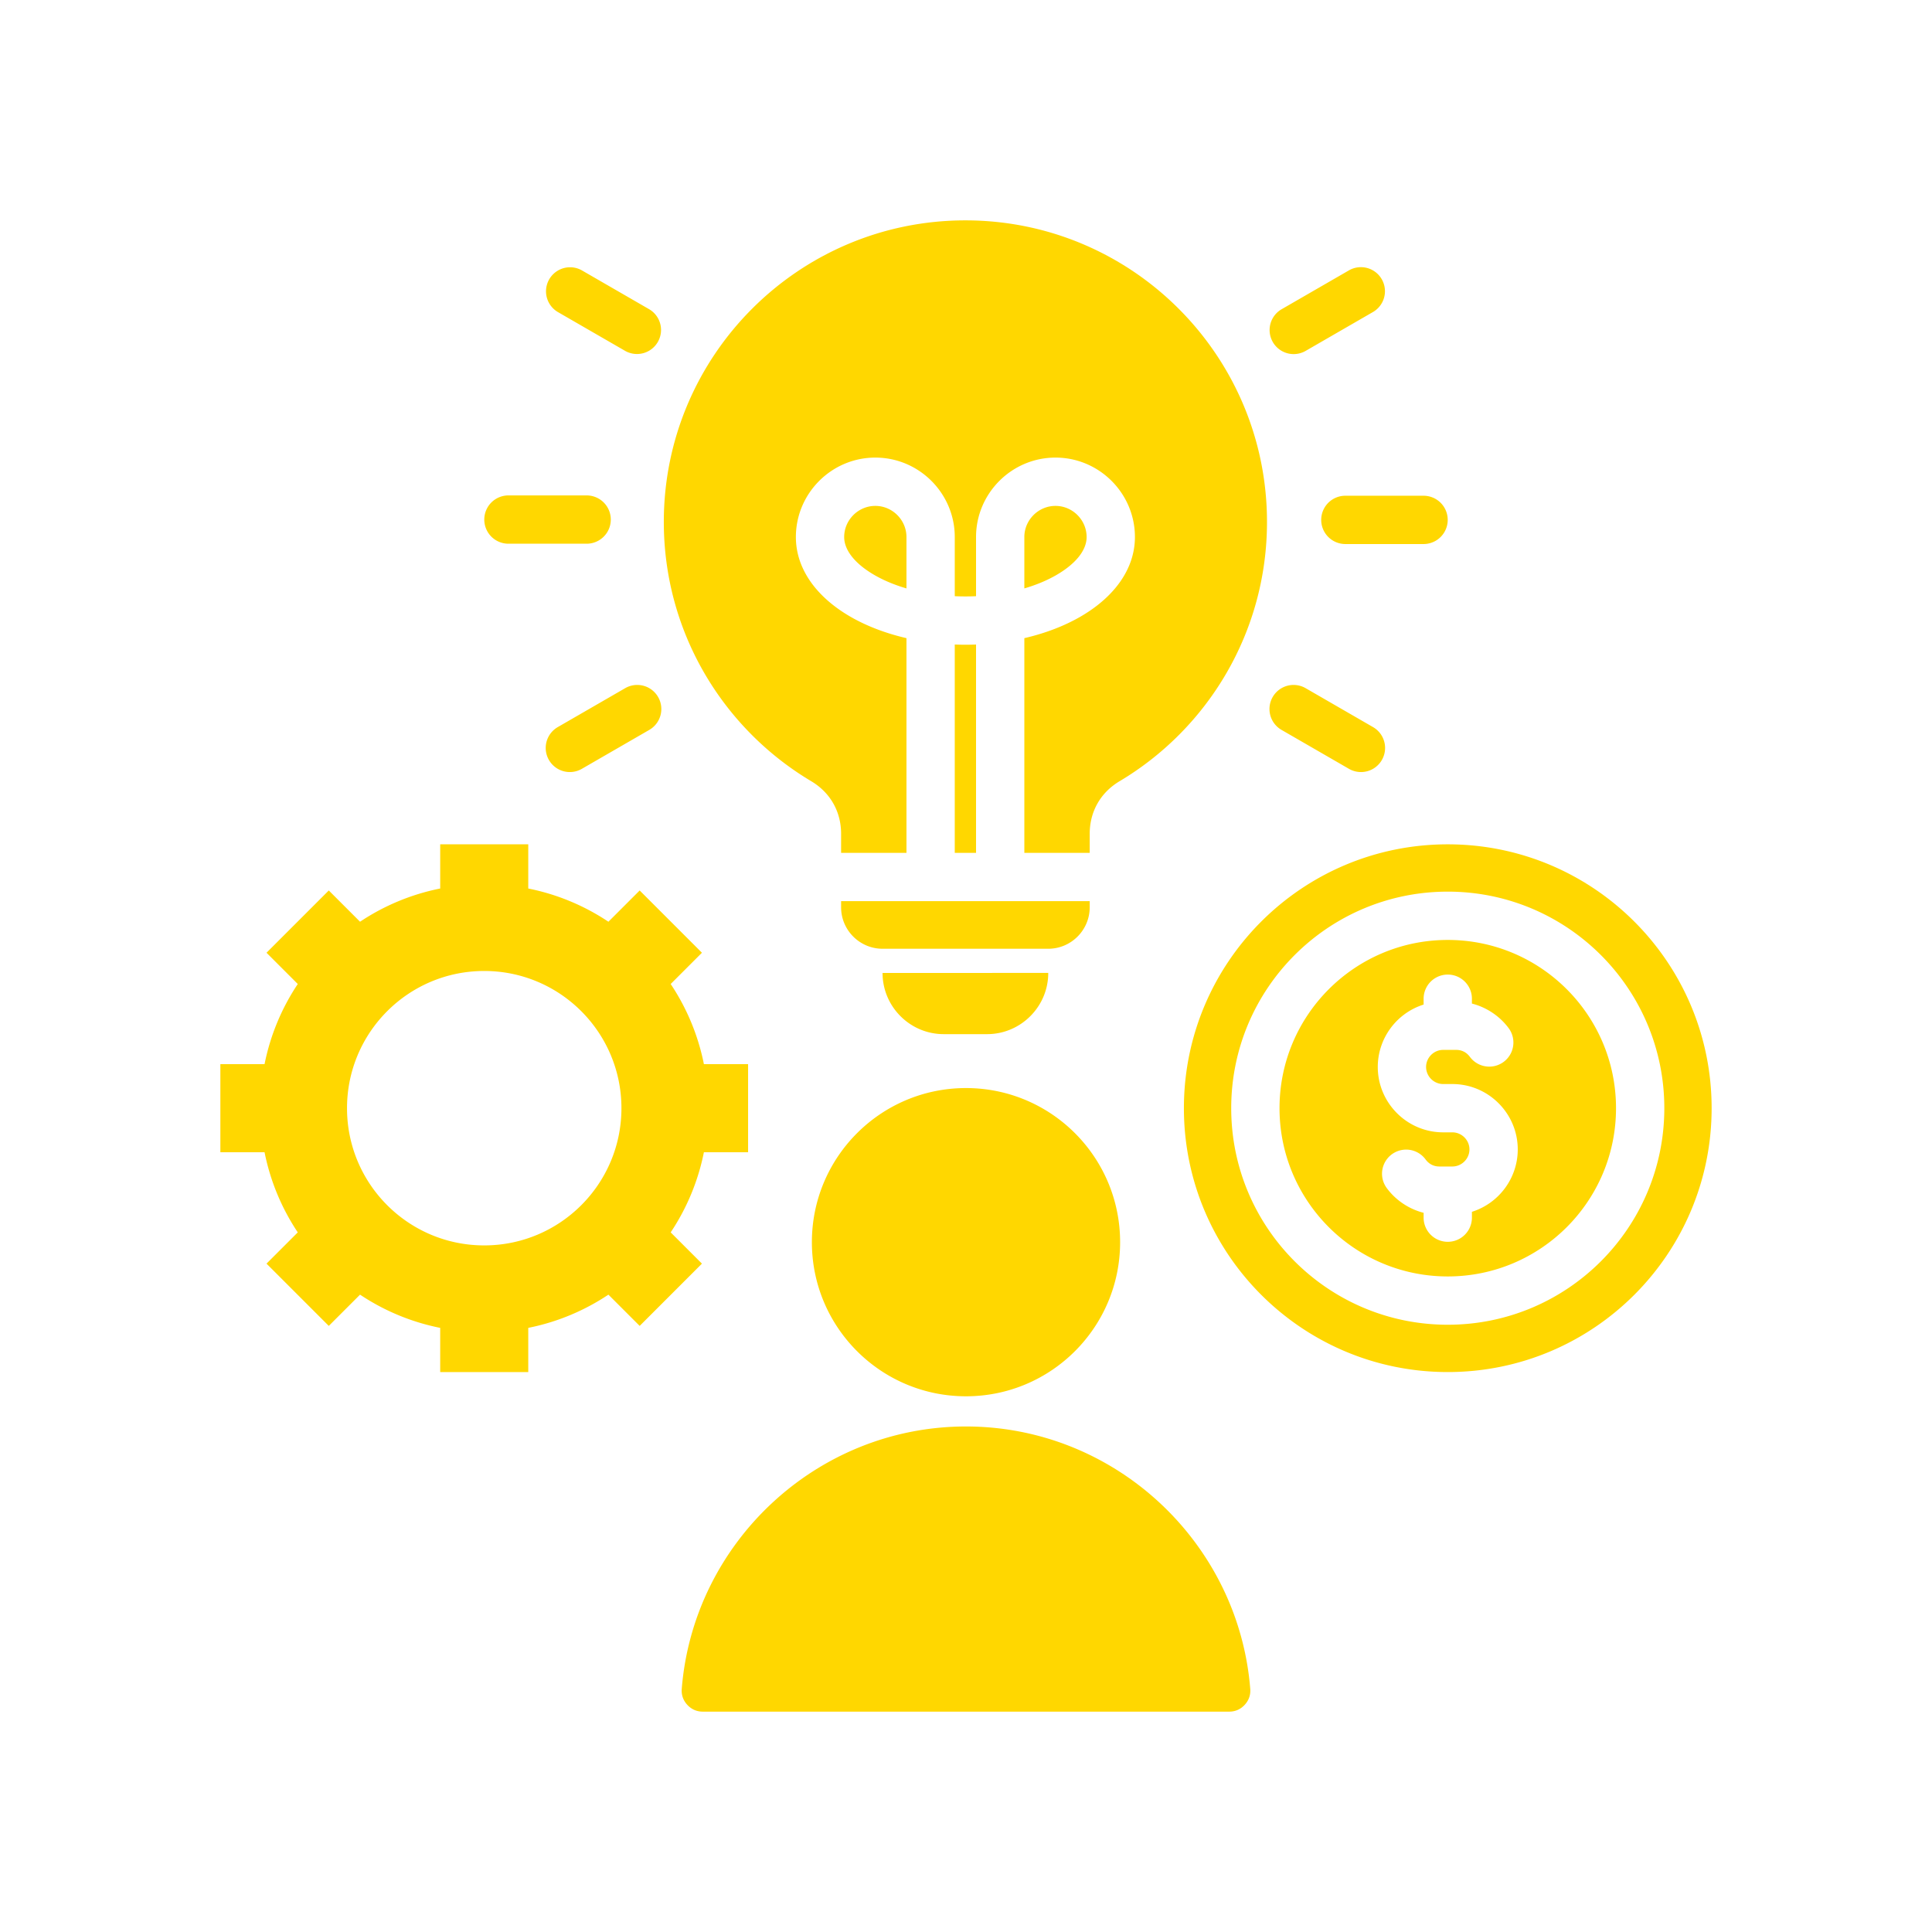 <svg xmlns="http://www.w3.org/2000/svg" version="1.1" xmlns:xlink="http://www.w3.org/1999/xlink" width="512" height="512" x="0" y="0" viewBox="0 0 512 512" style="enable-background:new 0 0 512 512" xml:space="preserve"><g transform="matrix(0.8,0,0,0.8,51.2,51.2)"><path fill-rule="evenodd" d="M256 296.433c28.196 0 51.053 22.857 51.053 51.053S284.196 398.539 256 398.539s-51.053-22.857-51.053-51.053 22.857-51.053 51.053-51.053zm-86.822-7.917a73.808 73.808 0 0 0-11.004-26.551l10.355-10.355-20.628-20.629-10.355 10.355a73.796 73.796 0 0 0-26.552-11.005v-14.637H81.822v14.637a73.795 73.795 0 0 0-26.552 11.004L44.915 230.98l-20.628 20.63 10.355 10.355a73.814 73.814 0 0 0-11.005 26.552H9v29.173h14.636a73.795 73.795 0 0 0 11.004 26.552l-10.354 10.354 20.628 20.628 10.355-10.354a73.814 73.814 0 0 0 26.552 11.005v14.636h29.172v-14.637a73.789 73.789 0 0 0 26.552-11.005l10.354 10.354 20.628-20.628-10.355-10.355a73.787 73.787 0 0 0 11.004-26.552h14.638v-29.173h-14.636zm-72.771 60.039c-25.102 0-45.452-20.349-45.452-45.452 0-25.102 20.35-45.452 45.452-45.452 25.103 0 45.452 20.35 45.452 45.452 0 25.103-20.349 45.452-45.452 45.452zm319.185-101.187c-30.782 0-55.735 24.952-55.735 55.735 0 30.782 24.952 55.735 55.735 55.735s55.735-24.952 55.735-55.735-24.952-55.735-55.735-55.735zm8 90.058v1.938a8 8 0 0 1-16 0v-1.605c-4.911-1.253-9.341-4.229-12.315-8.341a7.989 7.989 0 0 1 12.937-9.375c1.12 1.548 2.69 2.374 4.604 2.374h4.299c3.095 0 5.657-2.562 5.657-5.657s-2.562-5.657-5.657-5.657h-3.053c-11.928 0-21.657-9.73-21.657-21.658 0-9.465 6.198-17.838 15.184-20.666v-1.938a8 8 0 0 1 16 0v1.605c4.911 1.253 9.341 4.229 12.315 8.341a7.99 7.99 0 0 1-12.937 9.375c-1.119-1.548-2.69-2.374-4.604-2.374h-4.299c-3.095 0-5.657 2.562-5.657 5.657s2.562 5.658 5.657 5.658h3.053c11.927 0 21.657 9.73 21.657 21.657 0 9.464-6.198 17.839-15.184 20.666zm-8-121.731c-48.274 0-87.408 39.134-87.408 87.408s39.134 87.408 87.408 87.408S503 351.377 503 303.103s-39.134-87.408-87.408-87.408zm0 159.142c-39.616 0-71.735-32.118-71.735-71.735s32.118-71.735 71.735-71.735 71.735 32.118 71.735 71.735-32.119 71.735-71.735 71.735zM368.429 52.285a7.966 7.966 0 0 1-7.937-13.813l22.438-12.954a7.966 7.966 0 0 1 7.937 13.813zM143.144 163.941a7.981 7.981 0 0 1 8 13.812l-22.438 12.955a7.981 7.981 0 0 1-8-13.812zm-12.809-63.828a8 8 0 0 1 0 16h-25.909a8 8 0 0 1 0-16zm20.778-61.64a7.967 7.967 0 0 1-7.937 13.813l-22.438-12.954a7.967 7.967 0 0 1 7.937-13.813zm209.348 139.28a7.981 7.981 0 0 1 8-13.812l22.438 12.955a7.981 7.981 0 0 1-8 13.812zm21.205-61.534a8 8 0 0 1 0-16h25.909a8 8 0 0 1 0 16zm-98.42 142.068v.025c0 11.153-9.107 20.261-20.26 20.261h-14.368c-11.153 0-20.26-9.102-20.26-20.261zM255.802 9c-55.177 0-99.905 44.729-99.905 99.904 0 36.518 19.591 68.461 48.837 85.886 6.305 3.757 9.891 10.062 9.891 17.404v6.326h21.653v-71.126c-6.917-1.599-13.189-4.015-18.455-7.041-11.215-6.446-18.177-15.782-18.177-26.453 0-14.49 11.826-26.316 26.316-26.316s26.316 11.826 26.316 26.316v19.596c2.348.107 4.701.107 7.049 0V113.9c0-14.49 11.826-26.316 26.316-26.316s26.315 11.826 26.315 26.316c0 10.671-6.962 20.007-18.177 26.453-5.266 3.027-11.538 5.443-18.455 7.041v71.126h21.654v-6.326c0-7.34 3.586-13.647 9.891-17.404 29.246-17.425 48.837-49.368 48.837-85.886C355.707 53.73 310.979 9 255.802 9zm41.178 225.52v2.034c0 7.564-6.169 13.733-13.733 13.733h-54.889c-7.564 0-13.733-6.169-13.733-13.733v-2.034zm-37.654-16h-7.049v-69.012c2.349.091 4.7.091 7.049 0zm-23.049-87.599c-3.925-1.146-7.471-2.629-10.517-4.38-6.241-3.587-10.115-8.089-10.115-12.64 0-5.658 4.658-10.316 10.316-10.316s10.316 4.658 10.316 10.316zm39.049 0v-17.02c0-5.658 4.658-10.316 10.316-10.316s10.316 4.658 10.316 10.316c0 4.551-3.874 9.053-10.115 12.64-3.046 1.751-6.592 3.234-10.517 4.38zm74.833 364.52c-3.883-48.455-44.749-86.902-94.16-86.902-49.41 0-90.276 38.447-94.159 86.902-.162 2.02.461 3.818 1.835 5.307s3.118 2.253 5.144 2.253H343.18c2.026 0 3.77-.764 5.144-2.253s1.997-3.288 1.835-5.307z" clip-rule="evenodd" fill="#ffd700" opacity="1" data-original="#000000"></path></g></svg>